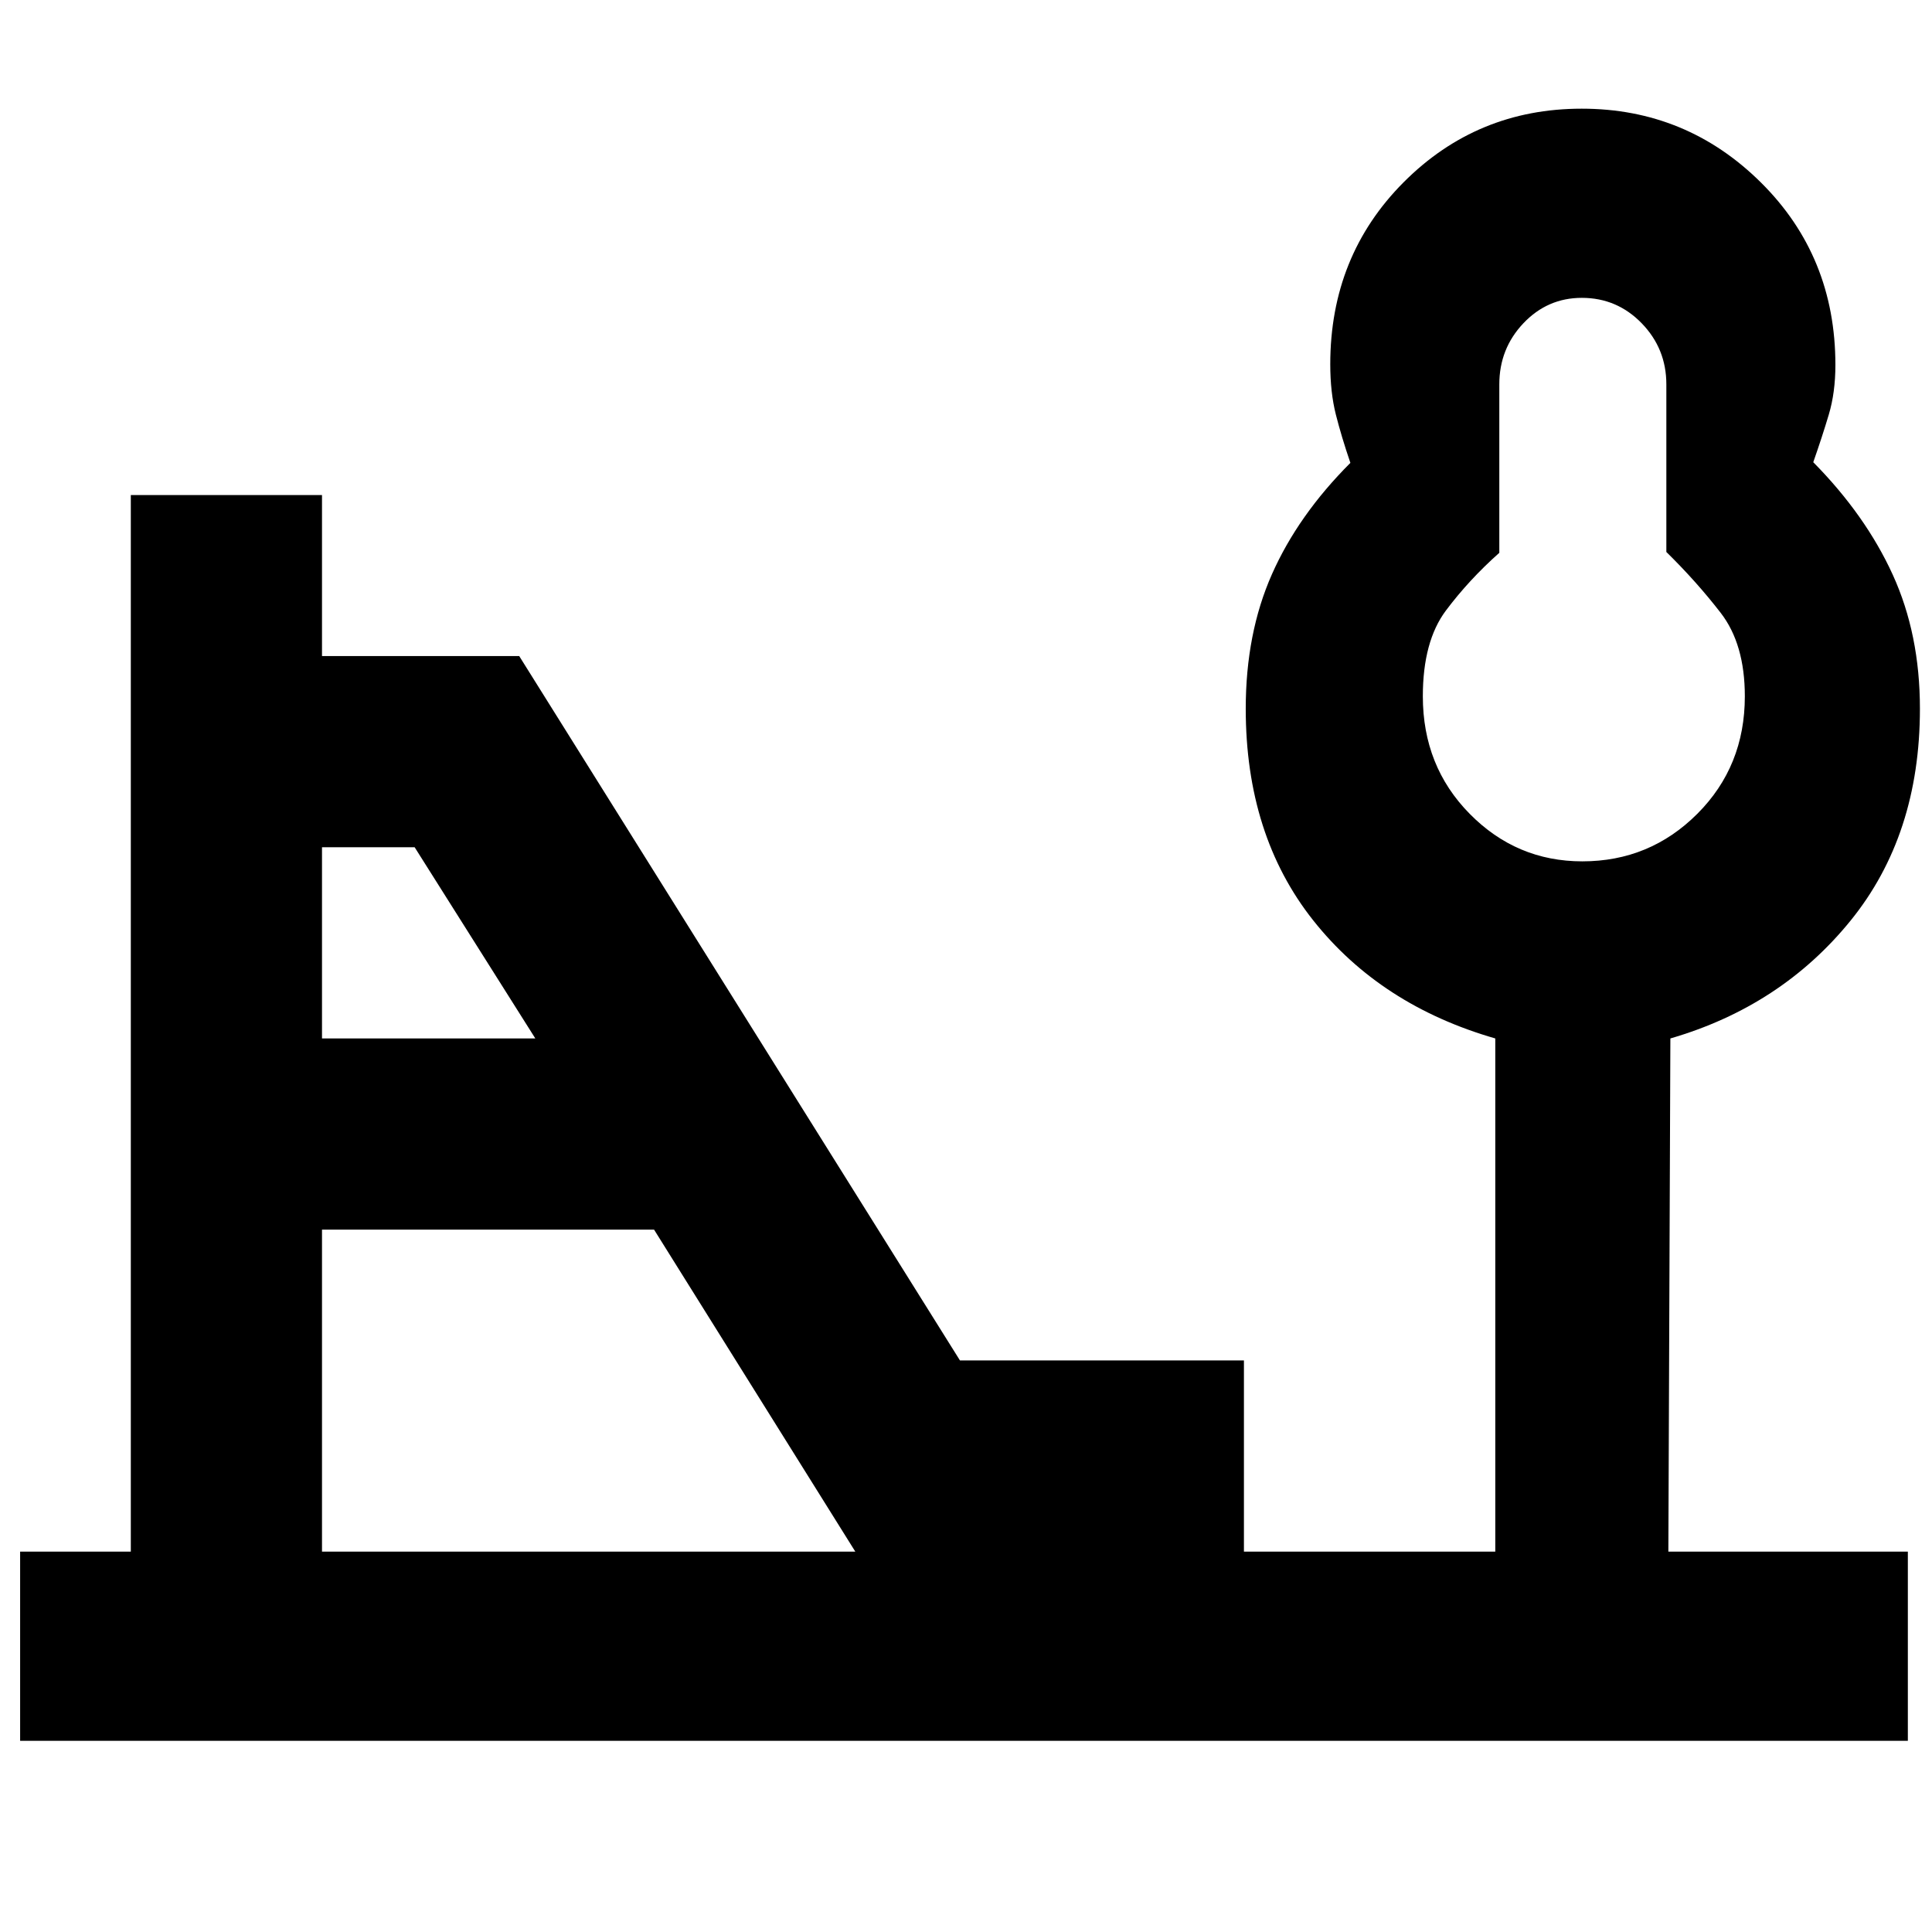 <svg xmlns="http://www.w3.org/2000/svg" height="48" viewBox="0 -960 960 960" width="48"><path d="M786.25-532q33.51 0 57.13-23.62Q867-579.24 867-614q0-25.97-12-41.48-12-15.52-27-30.25V-769q0-17.75-12.26-30.38Q803.47-812 786-812q-17.05 0-29.03 12.62Q745-786.75 745-769v83.69q-15 13.31-26.5 28.64T707-614q0 34.76 23.28 58.38Q753.56-532 786.25-532ZM160-444h106l-59.96-95H160v95Zm0 255h265L325-349H160v160ZM10-95v-94h55v-525h95v80h98l219 350h141.1v95H743v-255q-57-16.43-90.5-58.71Q619-545 619-607.84q0-37.43 13-66.79Q645-704 671-730q-4.44-13-7.22-24-2.78-11-2.78-25 0-53.83 36.44-90.42Q733.88-906 785.94-906T875-869.31q37 36.69 37 90.67 0 13.64-3.28 24.64T901-730.33q26 26.33 39.5 55.92 13.5 29.58 13.5 66.54 0 62.87-34.5 105.37Q885-460 830-444l-1 255h119v94H10Zm777-519Z"/></svg>